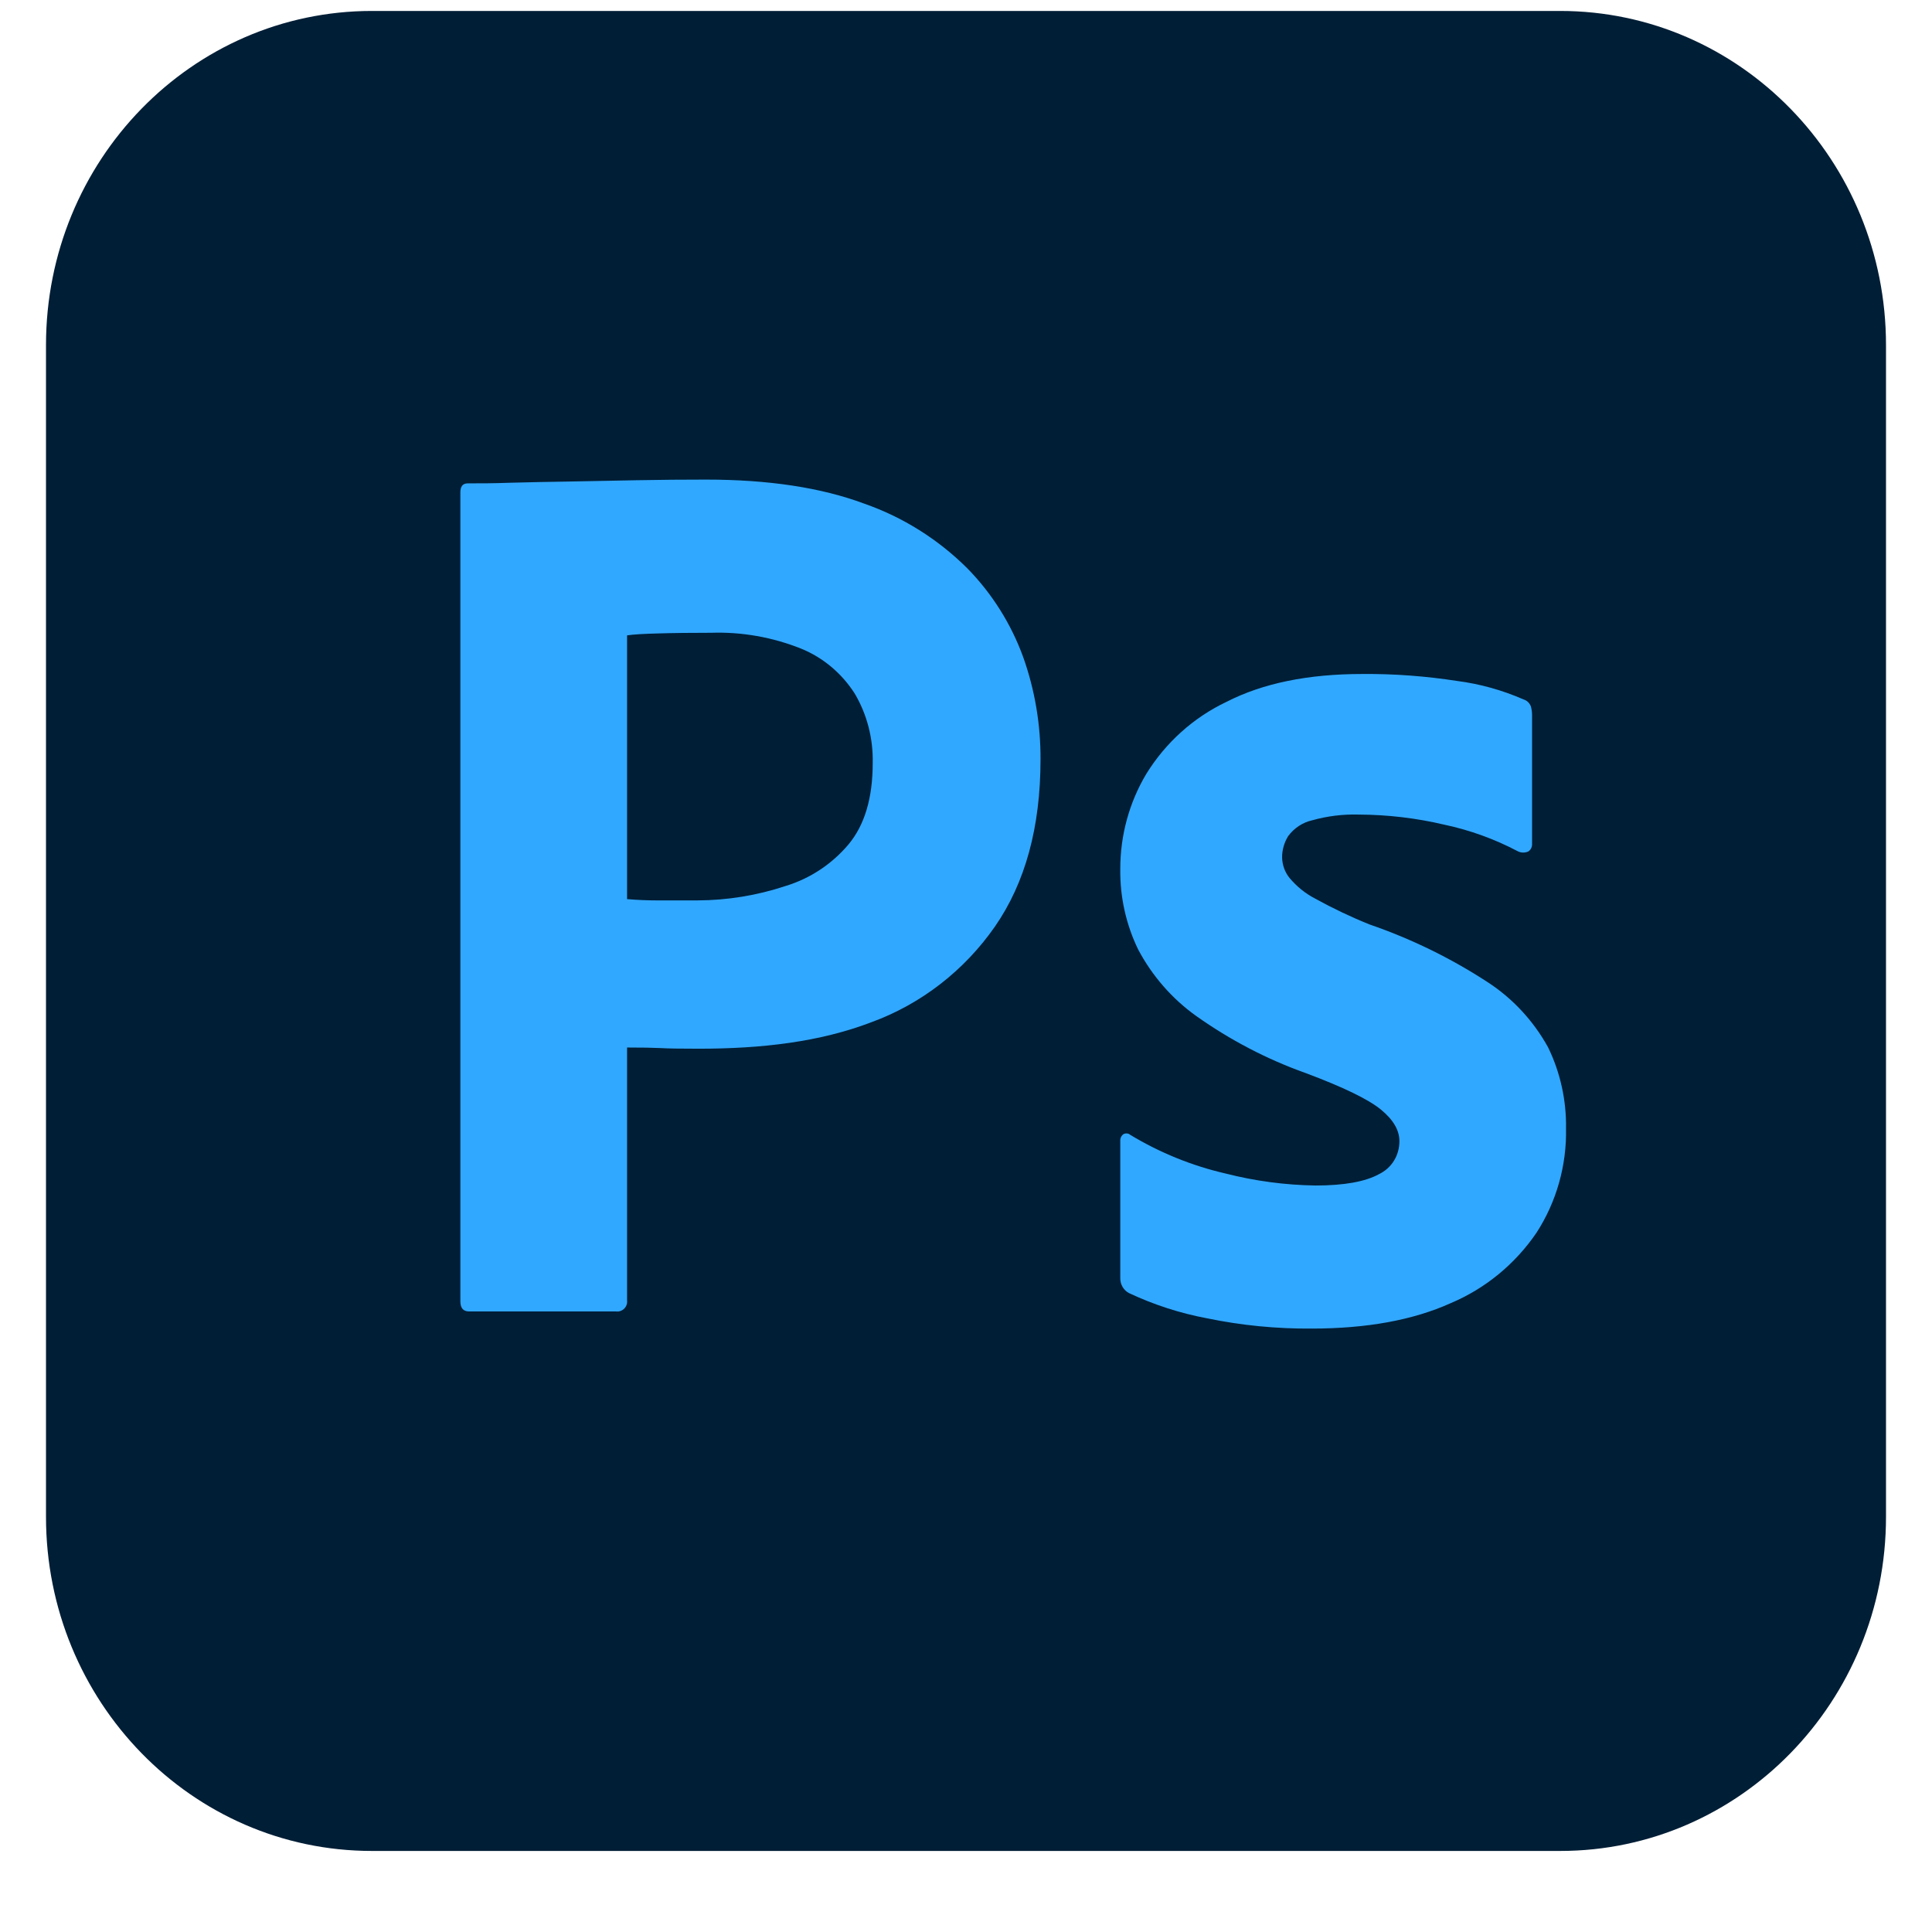 <svg width="21" height="21" viewBox="0 0 21 21" fill="none" xmlns="http://www.w3.org/2000/svg">
<g id="adobe-photoshop-icon" clip-path="url(#clip0_2309_144165)">
<path id="Vector" d="M16.959 0.119H4.042C2.086 0.119 0.5 1.745 0.5 3.751V16.487C0.5 18.493 2.086 20.119 4.042 20.119H16.959C18.914 20.119 20.5 18.493 20.5 16.487V3.751C20.5 1.745 18.914 0.119 16.959 0.119Z" fill="#001E36"/>
<path id="Vector_2" d="M5.004 14.144V5.35C5.004 5.287 5.03 5.254 5.084 5.254C5.227 5.254 5.358 5.254 5.553 5.247C5.749 5.241 5.963 5.238 6.191 5.234L6.915 5.22C7.17 5.215 7.423 5.213 7.673 5.213C8.353 5.213 8.926 5.3 9.393 5.474C9.812 5.62 10.195 5.86 10.513 6.176C10.782 6.45 10.991 6.781 11.123 7.146C11.249 7.502 11.312 7.877 11.31 8.255C11.31 8.989 11.145 9.595 10.814 10.072C10.481 10.55 10.013 10.913 9.472 11.111C8.909 11.326 8.282 11.399 7.594 11.399C7.398 11.399 7.258 11.397 7.178 11.392C7.097 11.388 6.977 11.386 6.816 11.386V14.131C6.818 14.145 6.817 14.16 6.814 14.174C6.81 14.188 6.804 14.201 6.796 14.212C6.787 14.224 6.777 14.233 6.764 14.241C6.752 14.248 6.739 14.253 6.725 14.255C6.715 14.256 6.705 14.256 6.695 14.255H5.098C5.034 14.254 5.004 14.217 5.004 14.144ZM6.816 6.906V9.773C6.932 9.783 7.039 9.787 7.138 9.787H7.58C7.906 9.786 8.23 9.733 8.54 9.63C8.806 9.549 9.043 9.392 9.224 9.177C9.399 8.966 9.486 8.672 9.486 8.295C9.492 8.029 9.425 7.766 9.29 7.538C9.149 7.318 8.946 7.147 8.707 7.05C8.396 6.926 8.064 6.867 7.73 6.878C7.515 6.878 7.325 6.88 7.16 6.885C6.995 6.889 6.881 6.896 6.818 6.906H6.816Z" fill="#31A8FF"/>
<path id="Vector_3" d="M16.498 9.253C16.246 9.12 15.977 9.023 15.7 8.964C15.394 8.892 15.081 8.855 14.767 8.854C14.598 8.849 14.428 8.87 14.264 8.916C14.16 8.939 14.067 9 14.002 9.088C13.959 9.157 13.935 9.239 13.936 9.322C13.938 9.402 13.966 9.48 14.016 9.542C14.094 9.636 14.19 9.713 14.298 9.769C14.489 9.874 14.686 9.968 14.888 10.049C15.338 10.204 15.769 10.414 16.169 10.675C16.442 10.852 16.668 11.096 16.827 11.384C16.96 11.657 17.027 11.96 17.022 12.266C17.03 12.669 16.918 13.065 16.7 13.401C16.467 13.742 16.143 14.007 15.768 14.165C15.36 14.349 14.856 14.441 14.257 14.441C13.876 14.444 13.496 14.407 13.123 14.33C12.829 14.275 12.543 14.183 12.271 14.055C12.242 14.04 12.218 14.016 12.201 13.987C12.184 13.957 12.176 13.924 12.177 13.89V12.404C12.176 12.389 12.178 12.375 12.184 12.361C12.19 12.348 12.199 12.337 12.211 12.328C12.222 12.322 12.236 12.319 12.249 12.32C12.262 12.321 12.275 12.326 12.285 12.335C12.606 12.529 12.955 12.671 13.319 12.755C13.639 12.837 13.968 12.881 14.299 12.886C14.611 12.886 14.842 12.844 14.99 12.762C15.056 12.73 15.113 12.68 15.152 12.616C15.191 12.553 15.211 12.479 15.211 12.404C15.211 12.285 15.144 12.17 15.009 12.06C14.875 11.95 14.602 11.817 14.19 11.663C13.769 11.513 13.37 11.304 13.003 11.044C12.741 10.857 12.525 10.61 12.372 10.322C12.24 10.051 12.173 9.751 12.177 9.448C12.176 9.083 12.273 8.725 12.459 8.413C12.67 8.071 12.973 7.799 13.331 7.629C13.725 7.427 14.217 7.326 14.807 7.326C15.153 7.323 15.498 7.349 15.84 7.402C16.088 7.434 16.33 7.502 16.559 7.602C16.578 7.608 16.594 7.617 16.608 7.63C16.622 7.643 16.633 7.66 16.64 7.678C16.649 7.711 16.654 7.746 16.653 7.781V9.171C16.654 9.187 16.651 9.203 16.644 9.218C16.638 9.232 16.627 9.245 16.614 9.254C16.596 9.263 16.576 9.267 16.556 9.267C16.536 9.267 16.516 9.262 16.498 9.253Z" fill="#31A8FF"/>
</g>
<defs>
<clipPath id="clip0_2309_144165">
<rect width="20" height="20" fill="white" transform="translate(0.5 0.119)"/>
</clipPath>
</defs>
</svg>
